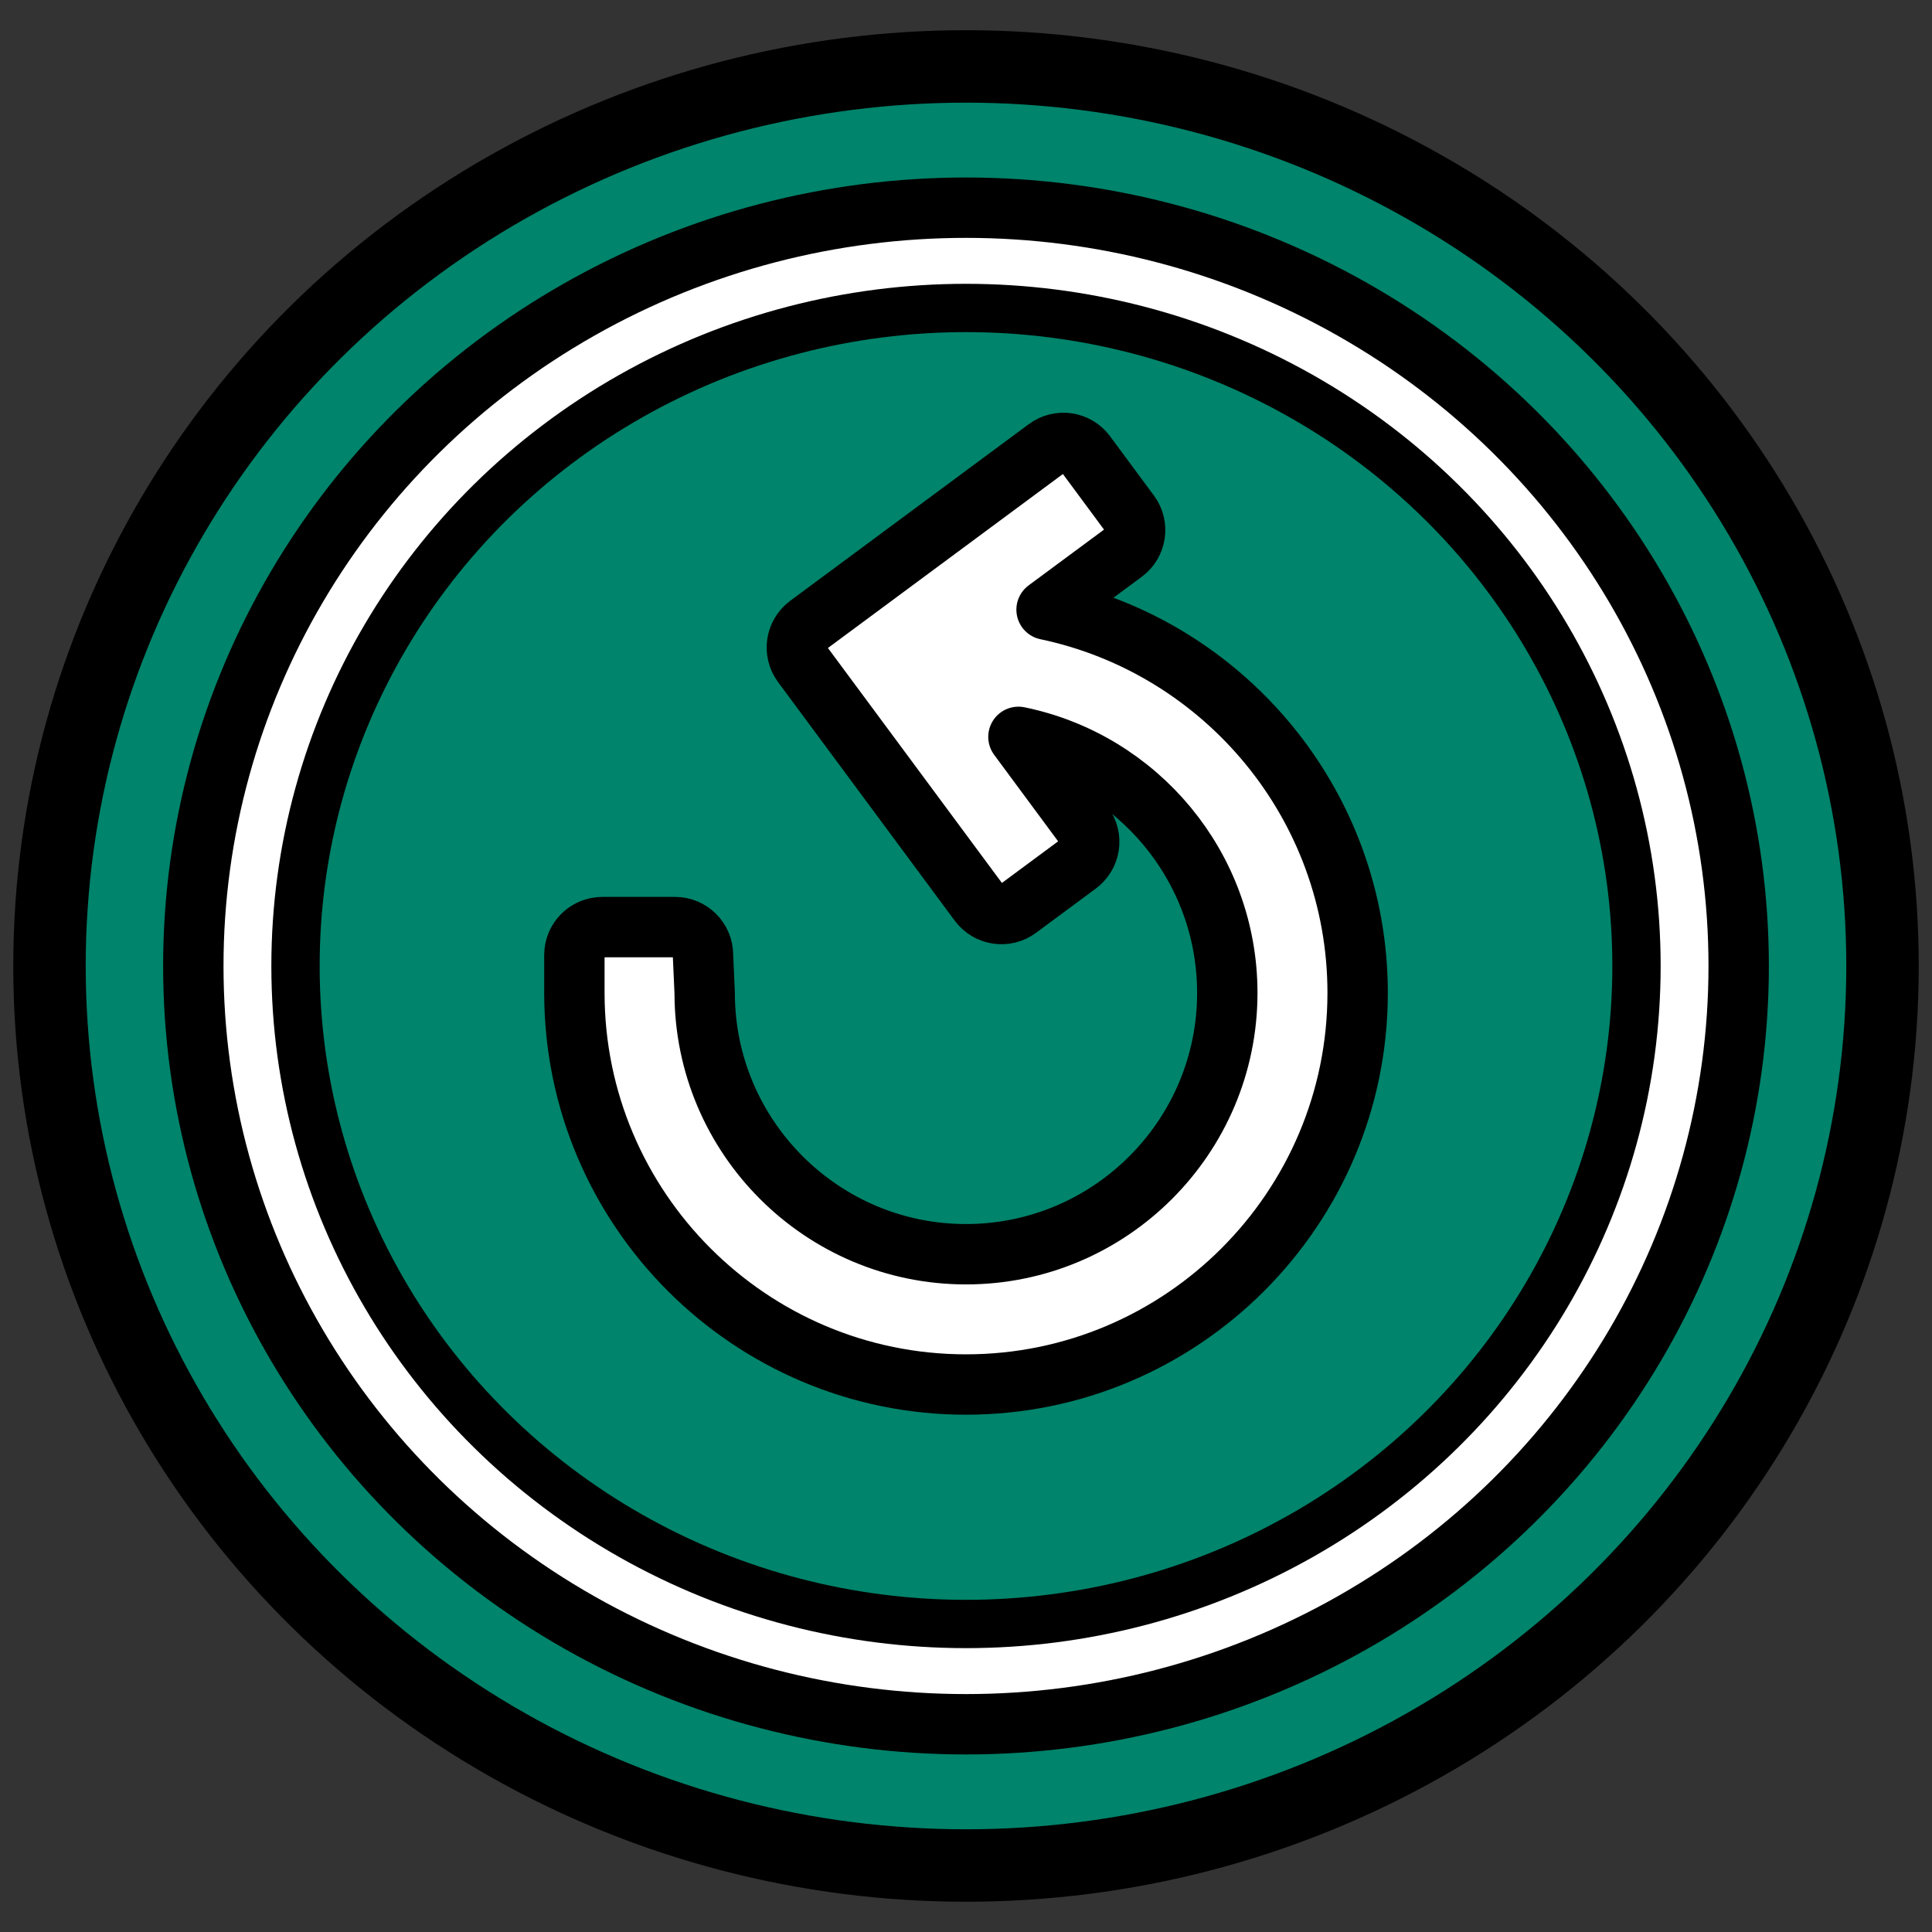 <?xml version="1.0" encoding="utf-8"?>
<!-- Generator: Adobe Illustrator 16.0.0, SVG Export Plug-In . SVG Version: 6.00 Build 0)  -->
<!DOCTYPE svg PUBLIC "-//W3C//DTD SVG 1.1//EN" "http://www.w3.org/Graphics/SVG/1.1/DTD/svg11.dtd">
<svg version="1.1" id="Layer_1" xmlns="http://www.w3.org/2000/svg" xmlns:xlink="http://www.w3.org/1999/xlink" x="0px" y="0px"
	 width="80px" height="80px" viewBox="0 0 80 80" enable-background="new 0 0 80 80" xml:space="preserve">
<rect x="0" y="0" width="80" height="80" fill="#333333" stroke="none"/>
<g>
	<g>
		
			<ellipse fill="#00846B" stroke="#000000" stroke-width="3" stroke-linecap="round" stroke-linejoin="round" stroke-miterlimit="10" cx="40" cy="39.999" rx="37.951" ry="37.248"/>
		
			<ellipse fill="#FFFFFF" stroke="#000000" stroke-width="2.5" stroke-linecap="round" stroke-linejoin="round" stroke-miterlimit="10" cx="40" cy="39.999" rx="31.995" ry="31.399"/>
		
			<ellipse fill="#00846B" stroke="#000000" stroke-width="2" stroke-linecap="round" stroke-linejoin="round" stroke-miterlimit="10" cx="40" cy="39.999" rx="27.764" ry="27.247"/>
	</g>
	<g>
		
			<path fill="#FFFFFF" stroke="#000000" stroke-width="2.5" stroke-linecap="round" stroke-linejoin="round" stroke-miterlimit="10" d="
			M43.336,25.245l3.199-2.367c0.514-0.38,0.622-1.104,0.24-1.617l-1.814-2.452c-0.381-0.515-1.104-0.622-1.617-0.241l-9.88,7.315
			c-0.513,0.381-0.622,1.104-0.241,1.618l7.316,9.88c0.381,0.513,1.104,0.621,1.617,0.24l2.478-1.834
			c0.513-0.381,0.622-1.104,0.241-1.618l-2.704-3.657c4.931,1.008,8.649,5.379,8.649,10.603c0,5.966-4.854,10.82-10.82,10.82
			S29.179,47.08,29.179,41.113l-0.07-1.568c0-0.639-0.519-1.156-1.156-1.156H24.94c-0.639,0-1.156,0.518-1.156,1.156v1.568
			c0,8.941,7.274,16.217,16.216,16.217c8.941,0,16.217-7.273,16.217-16.217C56.217,33.316,50.682,26.786,43.336,25.245z"/>
	</g>
</g>
</svg>
